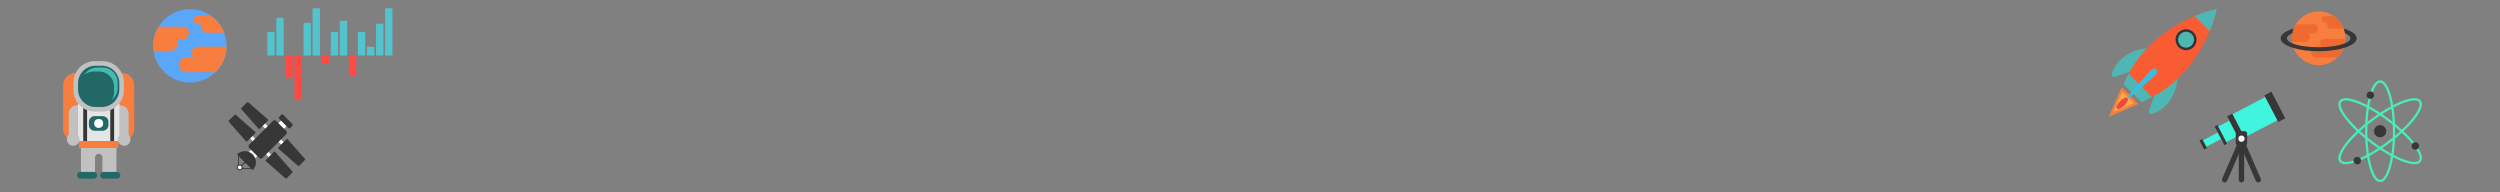 <?xml version="1.0" encoding="utf-8"?>
<!-- Generator: Adobe Illustrator 17.0.0, SVG Export Plug-In . SVG Version: 6.00 Build 0)  -->
<!DOCTYPE svg PUBLIC "-//W3C//DTD SVG 1.1//EN" "http://www.w3.org/Graphics/SVG/1.1/DTD/svg11.dtd">
<svg version="1.1" id="Layer_1" xmlns="http://www.w3.org/2000/svg" xmlns:xlink="http://www.w3.org/1999/xlink" x="0px" y="0px"
	 width="1024px" height="78.734px" viewBox="0 0 1024 78.734" enable-background="new 0 0 1024 78.734" xml:space="preserve">
<rect x="0" y="0" width="1024" height="78.734" fill="#808080" stroke="none"/>
<g>
	<path fill="#F87E40" d="M55.003,52.642c0,2.859-2.318,5.177-5.177,5.177H31.017c-2.859,0-5.177-2.318-5.177-5.177V35.005
		c0-2.859,2.318-5.177,5.177-5.177h18.809c2.859,0,5.177,2.318,5.177,5.177V52.642z"/>
	<path fill="#E5E5E5" d="M48.957,57.784c0.058-0.217,0.092-0.444,0.092-0.679V43.472c0-1.442-1.169-2.611-2.611-2.611H34.405
		c-1.442,0-2.611,1.169-2.611,2.611v13.633c0,0.235,0.034,0.462,0.092,0.679H48.957z"/>
	<g>
		<rect x="45.167" y="42.637" fill="#373737" width="1.586" height="15.147"/>
		<rect x="34.091" y="42.637" fill="#373737" width="1.586" height="15.147"/>
	</g>
	<g>
		<path fill="#C1C1C1" d="M50.754,36.936c0,4.842-3.925,8.767-8.767,8.767h-3.131c-4.842,0-8.767-3.925-8.767-8.767v-3.131
			c0-4.842,3.925-8.767,8.767-8.767h3.131c4.842,0,8.767,3.925,8.767,8.767V36.936z"/>
		<path fill="#226866" d="M48.876,36.651c0,3.961-3.211,7.173-7.173,7.173h-2.562c-3.961,0-7.173-3.211-7.173-7.173v-2.562
			c0-3.961,3.211-7.173,7.173-7.173h2.562c3.961,0,7.173,3.211,7.173,7.173V36.651z"/>
		<path fill="#45BAB1" d="M38.364,29.278h2.202c3.405,0,6.165,2.76,6.165,6.165v2.202c0,1.181-0.332,2.284-0.908,3.221
			c1.427-1.129,2.343-2.875,2.343-4.836v-2.202c0-3.405-2.76-6.165-6.165-6.165H39.8c-2.224,0-4.173,1.178-5.257,2.944
			C35.593,29.776,36.92,29.278,38.364,29.278z"/>
	</g>
	<g>
		<path fill="#226866" d="M39.798,71.794c0,0.771-0.625,1.395-1.395,1.395h-5.452c-0.771,0-1.395-0.625-1.395-1.395l0,0
			c0-0.771,0.625-1.395,1.395-1.395h5.452C39.174,70.399,39.798,71.024,39.798,71.794L39.798,71.794z"/>
		<path fill="#226866" d="M49.288,71.794c0,0.771-0.625,1.395-1.395,1.395h-5.452c-0.771,0-1.395-0.625-1.395-1.395l0,0
			c0-0.771,0.625-1.395,1.395-1.395h5.452C48.663,70.399,49.288,71.024,49.288,71.794L49.288,71.794z"/>
	</g>
	<path fill="#C1C1C1" d="M33.149,59.963v10.436h5.766v-5.916c0-0.832,0.675-1.507,1.507-1.507c0.832,0,1.507,0.675,1.507,1.507
		v5.916h5.766V59.963H33.149z"/>
	<path fill="#F87E40" d="M48.516,60.298c0,0.185-0.16,0.335-0.358,0.335H32.686c-0.198,0-0.358-0.15-0.358-0.335v-2.179
		c0-0.185,0.16-0.335,0.358-0.335h15.472c0.198,0,0.358,0.15,0.358,0.335V60.298z"/>
	<g>
		<g>
			<path fill="#C1C1C1" d="M31.807,43.142c-0.069-0.004-0.138-0.01-0.208-0.01c-1.9,0-3.441,1.541-3.441,3.441v10.033h3.649V43.142z
				"/>
			<circle fill="#C1C1C1" cx="29.982" cy="57.13" r="2.586"/>
		</g>
		<g>
			<path fill="#C1C1C1" d="M49.037,43.142c0.069-0.004,0.138-0.01,0.208-0.01c1.9,0,3.441,1.541,3.441,3.441v10.033h-3.649V43.142z"
				/>
			<circle fill="#C1C1C1" cx="50.861" cy="57.13" r="2.586"/>
		</g>
	</g>
	<path fill="#226866" d="M44.419,51.206c0,1.294-1.049,2.344-2.344,2.344h-3.307c-1.294,0-2.344-1.049-2.344-2.344v-1.298
		c0-1.295,1.049-2.344,2.344-2.344h3.307c1.295,0,2.344,1.049,2.344,2.344V51.206z"/>
	<circle fill="#FFFFFF" cx="40.422" cy="50.557" r="1.854"/>
</g>
<g>
	<path fill="#5AA6F9" d="M92.824,18.779c0,8.308-6.734,15.034-15.035,15.034c-8.311,0-15.04-6.726-15.04-15.034
		c0-8.303,6.729-15.035,15.04-15.035C86.09,3.743,92.824,10.475,92.824,18.779z"/>
	<path fill="#F87E40" d="M78.456,21.714c0,0.614,0.215,1.177,0.572,1.621h-2.534c-1.726,0-3.124,1.399-3.124,3.124
		c0,1.725,1.399,3.124,3.124,3.124h11.744c2.747-2.657,4.483-6.351,4.576-10.455H81.042C79.614,19.128,78.456,20.286,78.456,21.714z
		"/>
	<path fill="#F87E40" d="M86.317,6.398h-5.106c-0.996,0-1.803,0.807-1.803,1.803s0.807,1.803,1.803,1.803h1.583
		c-0.221,0.344-0.35,0.752-0.35,1.191c0,1.22,0.989,2.21,2.21,2.21h7.177C90.736,10.547,88.797,8.11,86.317,6.398z"/>
	<path fill="#F87E40" d="M72.959,17.783c0-0.628-0.19-1.211-0.515-1.696h2.385c1.428,0,2.586-1.158,2.586-2.586
		s-1.158-2.586-2.586-2.586h-9.86c-1.407,2.288-2.22,4.981-2.22,7.864c0,0.698,0.051,1.383,0.143,2.055h7.016
		C71.593,20.834,72.959,19.468,72.959,17.783z"/>
</g>
<g>
	
		<rect x="113.895" y="49.67" transform="matrix(0.707 0.707 -0.707 0.707 70.085 -66.652)" fill="#FFFFFF" width="3.206" height="3.206"/>
	
		<rect x="101.593" y="61.54" transform="matrix(0.707 0.707 -0.707 0.707 75.09 -54.566)" fill="#FFFFFF" width="3.639" height="3.639"/>
	<path fill="#373737" d="M118.175,52.476l-3.88-3.88c-0.18-0.18-0.18-0.475,0-0.655l0.98-0.98c0.18-0.18,0.475-0.18,0.655,0
		l3.88,3.88c0.18,0.18,0.18,0.475,0,0.655l-0.98,0.98C118.65,52.656,118.355,52.656,118.175,52.476z"/>
	<path fill="#373737" d="M103.517,63.254c-1.778-1.778-4.66-1.778-6.438,0l6.438,6.438
		C105.295,67.914,105.295,65.032,103.517,63.254z"/>
	<g>
		
			<rect x="95.54" y="65.656" transform="matrix(0.003 1 -1 0.003 163.222 -32.06)" fill="#373737" width="4.302" height="0.353"/>
		<rect x="98.788" y="68.905" fill="#373737" width="4.302" height="0.353"/>
	</g>
	<g>
		<circle fill="#373737" cx="98.183" cy="68.589" r="1.203"/>
		<circle fill="#FFFFFF" cx="98.183" cy="68.589" r="0.784"/>
	</g>
	
		<rect x="99.477" y="66.004" transform="matrix(0.707 0.707 -0.707 0.707 76.64 -50.853)" fill="#373737" width="0.442" height="2.142"/>
	<g>
		<g>
			
				<rect x="113.411" y="57.125" transform="matrix(0.707 0.707 -0.707 0.707 74.508 -64.239)" fill="#FFFFFF" width="2.775" height="1.393"/>
			<path fill="#373737" d="M123.705,66.728l1.206-1.206c0.11-0.11,0.118-0.285,0.018-0.398l-7.117-8.103
				c-0.109-0.124-0.304-0.128-0.424-0.008l-1.699,1.699l-1.699,1.699c-0.12,0.12-0.117,0.315,0.008,0.424l8.103,7.117
				c0.114,0.1,0.288,0.092,0.398-0.018L123.705,66.728z"/>
			
				<rect x="108.27" y="62.267" transform="matrix(0.707 0.707 -0.707 0.707 76.64 -59.098)" fill="#FFFFFF" width="2.775" height="1.393"/>
			<path fill="#373737" d="M118.564,71.869l1.206-1.206c0.11-0.11,0.118-0.285,0.018-0.398l-7.117-8.102
				c-0.109-0.124-0.304-0.128-0.424-0.008l-1.699,1.699l-1.699,1.699c-0.12,0.12-0.117,0.315,0.008,0.424l8.103,7.117
				c0.114,0.1,0.288,0.092,0.398-0.018L118.564,71.869z"/>
		</g>
		<g>
			
				<rect x="102.421" y="56.418" transform="matrix(-0.707 -0.707 0.707 -0.707 136.828 170.904)" fill="#FFFFFF" width="2.775" height="1.393"/>
			<path fill="#373737" d="M94.903,48.208l-1.206,1.206c-0.11,0.11-0.118,0.285-0.018,0.398l7.117,8.103
				c0.109,0.124,0.304,0.128,0.424,0.008l1.699-1.699l1.699-1.699c0.12-0.12,0.117-0.315-0.008-0.424l-8.103-7.117
				c-0.114-0.1-0.288-0.092-0.398,0.018L94.903,48.208z"/>
			
				<rect x="107.563" y="51.277" transform="matrix(-0.707 -0.707 0.707 -0.707 149.239 165.763)" fill="#FFFFFF" width="2.775" height="1.393"/>
			<path fill="#373737" d="M100.044,43.067l-1.206,1.206c-0.11,0.11-0.118,0.285-0.018,0.398l7.117,8.102
				c0.109,0.124,0.304,0.128,0.424,0.008l1.699-1.699l1.699-1.699c0.12-0.12,0.117-0.315-0.008-0.424l-8.102-7.117
				c-0.114-0.1-0.288-0.092-0.398,0.018L100.044,43.067z"/>
		</g>
	</g>
	<path fill="#373737" d="M106.213,64.74l-4.181-4.181c-0.347-0.347-0.347-0.914,0-1.261l9.784-9.784
		c0.347-0.347,0.914-0.347,1.261,0l4.181,4.181c0.347,0.347,0.347,0.914,0,1.261l-9.784,9.784
		C107.127,65.087,106.56,65.087,106.213,64.74z"/>
</g>
<g>
	<g>
		
			<rect x="914.1" y="42.938" transform="matrix(0.886 -0.463 0.463 0.886 82.548 433.059)" fill="#40F4DE" width="19.438" height="10.728"/>
		
			<rect x="909.041" y="50.423" transform="matrix(0.886 -0.463 0.463 0.886 78.659 428.642)" fill="#40F4DE" width="7.651" height="7.196"/>
		
			<rect x="902.401" y="55.36" transform="matrix(0.886 -0.463 0.463 0.886 76.741 426.463)" fill="#40F4DE" width="10.138" height="2.958"/>
		
			<rect x="930.54" y="37.808" transform="matrix(0.886 -0.463 0.463 0.886 85.513 436.426)" fill="#373737" width="3.266" height="12.265"/>
		
			<rect x="915.069" y="46.646" transform="matrix(0.886 -0.463 0.463 0.886 79.863 430.009)" fill="#373737" width="2.379" height="11.209"/>
		
			<rect x="909.402" y="51.178" transform="matrix(0.886 -0.463 0.463 0.886 77.656 427.499)" fill="#373737" width="1.3" height="8.624"/>
		
			<rect x="902.151" y="57.193" transform="matrix(0.886 -0.463 0.463 0.886 75.09 424.588)" fill="#373737" width="1.338" height="4.146"/>
	</g>
	<g>
		<g>
			<g>
				<path fill="#373737" d="M911.225,74.734c-0.147,0-0.297-0.029-0.441-0.092c-0.562-0.244-0.819-0.897-0.575-1.459l6.631-15.272
					c0.244-0.562,0.896-0.819,1.459-0.576c0.562,0.244,0.819,0.897,0.575,1.459l-6.631,15.272
					C912.061,74.484,911.654,74.734,911.225,74.734z"/>
				<path fill="#373737" d="M924.982,74.734c0.147,0,0.297-0.029,0.441-0.092c0.562-0.244,0.819-0.897,0.575-1.459l-6.631-15.272
					c-0.244-0.562-0.896-0.819-1.459-0.576c-0.562,0.244-0.819,0.897-0.575,1.459l6.631,15.272
					C924.146,74.484,924.554,74.734,924.982,74.734z"/>
			</g>
			<path fill="#373737" d="M918.104,74.734c-0.612,0-1.109-0.496-1.109-1.109V57.912c0-0.612,0.497-1.109,1.109-1.109
				s1.109,0.496,1.109,1.109v15.713C919.213,74.237,918.716,74.734,918.104,74.734z"/>
		</g>
		<path fill="#373737" d="M920.439,58.604c0,0.628-0.509,1.137-1.137,1.137h-2.398c-0.628,0-1.137-0.509-1.137-1.137V54.84
			c0-0.628,0.509-1.137,1.137-1.137h2.398c0.628,0,1.137,0.509,1.137,1.137V58.604z"/>
		<circle fill="#FFFFFF" cx="918.104" cy="56.803" r="1.286"/>
	</g>
</g>
<g>
	<g>
		<polygon fill="#F87E40" points="869.028,35.744 863.769,47.834 875.858,42.574 		"/>
		<polygon fill="#FCA84C" points="869.318,37.615 865.721,45.882 873.989,42.286 		"/>
		
			<ellipse transform="matrix(0.707 -0.707 0.707 0.707 224.783 627.113)" fill="#EA493D" cx="869.383" cy="42.22" rx="3.034" ry="1.236"/>
	</g>
	<g>
		<path fill="#4EB7B4" d="M879.431,19.766c-4.024,0.395-11.456,2.245-14.443,10.336c-0.321,0.869,0.49,1.688,1.361,1.375
			l6.381-2.293c0.165-0.059,0.314-0.156,0.437-0.282l7.089-7.297C880.971,20.869,880.435,19.667,879.431,19.766z"/>
		<path fill="#4EB7B4" d="M891.906,32.241c-0.395,4.024-2.245,11.456-10.336,14.443c-0.869,0.321-1.688-0.489-1.375-1.361
			l2.293-6.381c0.059-0.165,0.156-0.314,0.282-0.437l7.297-7.089C890.803,30.701,892.005,31.237,891.906,32.241z"/>
	</g>
	<g>
		<path fill="#F95C32" d="M881.507,39.766c21.853-11.653,26.504-36.105,26.504-36.105s-24.452,4.651-36.105,26.504L881.507,39.766z"
			/>
		<path fill="#4EB7B4" d="M869.847,34.539l7.286,7.286c1.531-0.627,2.985-1.318,4.374-2.059l-9.601-9.601
			C871.165,31.553,870.475,33.008,869.847,34.539z"/>
	</g>
	<path fill="#3EBBDD" d="M883.171,30.43c-0.561,0.561-11.41,10.547-11.943,10.014c-0.533-0.532,9.454-11.382,10.014-11.943
		c0.561-0.561,1.447-0.583,1.979-0.051C883.754,28.983,883.731,29.869,883.171,30.43z"/>
	<circle fill="#333333" cx="895.411" cy="16.261" r="4.307"/>
	<circle fill="#4EB7B4" cx="895.411" cy="16.261" r="3.259"/>
	<path fill="#4EB7B4" d="M908.011,3.661c0,0-3.803,0.724-9.123,2.94l6.183,6.183C907.286,7.464,908.011,3.661,908.011,3.661z"/>
</g>
<g>
	<path fill="#48EDBA" d="M974.904,74.585c-1.776,0-3.325-2.181-4.479-6.307c-1.088-3.888-1.688-9.05-1.688-14.534
		s0.599-10.646,1.688-14.534c1.155-4.126,2.704-6.307,4.479-6.307s3.325,2.181,4.479,6.307c1.088,3.888,1.688,9.05,1.688,14.534
		s-0.599,10.646-1.688,14.534C978.229,72.404,976.68,74.585,974.904,74.585z M974.904,33.831c-2.478,0-5.24,8.178-5.24,19.914
		c0,11.735,2.761,19.913,5.24,19.913c2.478,0,5.24-8.178,5.24-19.913C980.143,42.009,977.382,33.831,974.904,33.831z"/>
	<circle fill="#373737" cx="974.904" cy="53.744" r="2.497"/>
	<circle fill="#373737" cx="970.909" cy="38.967" r="1.523"/>
	<path fill="#48EDBA" d="M960.833,67.264c-1.213,0-2.083-0.34-2.586-1.01c-1.067-1.42-0.253-3.968,2.352-7.37
		c2.455-3.206,6.221-6.785,10.606-10.08c6.952-5.224,13.932-8.599,17.78-8.599c1.213,0,2.083,0.34,2.586,1.01
		c1.067,1.42,0.253,3.968-2.352,7.37c-2.455,3.206-6.221,6.785-10.606,10.08C971.661,63.889,964.682,67.264,960.833,67.264z
		 M988.984,41.133c-3.604,0-10.526,3.381-17.223,8.413c-9.382,7.049-14.262,14.169-12.773,16.151c0.319,0.425,0.94,0.64,1.845,0.64
		c3.604,0,10.526-3.381,17.223-8.413c4.319-3.245,8.022-6.761,10.427-9.902c2.226-2.906,3.103-5.242,2.347-6.249
		C990.51,41.348,989.889,41.133,988.984,41.133z"/>
	<path fill="#48EDBA" d="M988.985,67.264C988.985,67.264,988.985,67.264,988.985,67.264c-3.85,0-10.829-3.376-17.781-8.599
		c-4.384-3.294-8.151-6.874-10.606-10.08c-2.605-3.402-3.418-5.95-2.352-7.37c0.504-0.67,1.374-1.01,2.586-1.01
		c3.849,0,10.828,3.375,17.78,8.599c4.384,3.294,8.151,6.874,10.606,10.08c2.605,3.402,3.418,5.95,2.352,7.37
		C991.067,66.924,990.197,67.264,988.985,67.264z M960.833,41.133c-0.905,0-1.526,0.215-1.845,0.64
		c-1.489,1.981,3.391,9.102,12.773,16.151c6.697,5.032,13.618,8.413,17.223,8.413h0.001c0.905,0,1.525-0.215,1.844-0.64
		c0.756-1.007-0.121-3.343-2.347-6.249c-2.405-3.141-6.108-6.657-10.427-9.902C971.359,44.513,964.437,41.133,960.833,41.133z"/>
	<circle fill="#373737" cx="989.324" cy="59.791" r="1.523"/>
	<circle fill="#373737" cx="965.537" cy="65.782" r="1.523"/>
</g>
<g>
	<g>
		<path fill="#F87E40" d="M960.719,15.688c0,6.075-4.924,10.993-10.994,10.993c-6.077,0-10.998-4.918-10.998-10.993
			c0-6.071,4.92-10.994,10.998-10.994C955.796,4.694,960.719,9.617,960.719,15.688z"/>
		<path fill="#EF6A30" d="M950.214,17.834c0,0.449,0.157,0.861,0.418,1.185h-1.853c-1.262,0-2.285,1.023-2.285,2.285
			c0,1.262,1.023,2.285,2.285,2.285h8.588c2.009-1.943,3.278-4.644,3.346-7.645h-8.609C951.06,15.944,950.214,16.79,950.214,17.834z
			"/>
		<path fill="#EF6A30" d="M955.961,6.635h-3.733c-0.728,0-1.318,0.59-1.318,1.318s0.59,1.318,1.318,1.318h1.158
			c-0.161,0.251-0.256,0.55-0.256,0.871c0,0.892,0.723,1.616,1.616,1.616h5.248C959.193,9.669,957.775,7.887,955.961,6.635z"/>
		<path fill="#EF6A30" d="M946.194,14.96c0-0.459-0.139-0.886-0.377-1.24h1.744c1.044,0,1.891-0.847,1.891-1.891
			c0-1.044-0.846-1.891-1.891-1.891h-7.21c-1.029,1.673-1.623,3.642-1.623,5.75c0,0.51,0.038,1.011,0.105,1.503h5.13
			C945.195,17.191,946.194,16.192,946.194,14.96z"/>
	</g>
	<path fill="#373737" d="M959.967,11.692c0.243,0.623,0.431,1.273,0.558,1.945c1.397,0.586,2.213,1.291,2.213,2.05
		c0,0.759-0.816,1.465-2.212,2.05c-2.337,0.98-6.303,1.625-10.802,1.625c-4.499,0-8.465-0.645-10.802-1.625
		c-1.397-0.586-2.212-1.291-2.212-2.05c0-0.759,0.816-1.465,2.212-2.05c0.127-0.672,0.315-1.322,0.558-1.945
		c-3.276,0.972-5.346,2.401-5.346,3.995c0,1.594,2.07,3.023,5.345,3.995c2.74,0.813,6.323,1.305,10.245,1.305
		c3.922,0,7.505-0.492,10.244-1.305c3.275-0.972,5.345-2.401,5.345-3.995C965.314,14.093,963.243,12.664,959.967,11.692z"/>
</g>
<g>
	<rect x="109.486" y="13.065" fill-rule="evenodd" clip-rule="evenodd" fill="#53C4CE" width="2.994" height="9.665"/>
	<rect x="113.197" y="7.283" fill-rule="evenodd" clip-rule="evenodd" fill="#53C4CE" width="2.994" height="15.446"/>
	<rect x="116.916" y="22.729" fill-rule="evenodd" clip-rule="evenodd" fill="#FF4942" width="2.985" height="8.844"/>
	<rect x="120.627" y="22.729" fill-rule="evenodd" clip-rule="evenodd" fill="#FF4942" width="2.985" height="18.276"/>
	<rect x="124.336" y="9.38" fill-rule="evenodd" clip-rule="evenodd" fill="#53C4CE" width="2.995" height="13.349"/>
	<rect x="128.048" y="3.409" fill-rule="evenodd" clip-rule="evenodd" fill="#53C4CE" width="2.994" height="19.321"/>
	<rect x="131.758" y="22.729" fill-rule="evenodd" clip-rule="evenodd" fill="#FF4942" width="2.995" height="3.253"/>
	<rect x="135.477" y="13.065" fill-rule="evenodd" clip-rule="evenodd" fill="#53C4CE" width="2.986" height="9.665"/>
	<rect x="139.188" y="8.508" fill-rule="evenodd" clip-rule="evenodd" fill="#53C4CE" width="2.986" height="14.221"/>
	<rect x="142.898" y="22.729" fill-rule="evenodd" clip-rule="evenodd" fill="#FF4942" width="2.994" height="8.491"/>
	<rect x="146.608" y="13.065" fill-rule="evenodd" clip-rule="evenodd" fill="#53C4CE" width="2.995" height="9.665"/>
	<rect x="150.319" y="19.165" fill-rule="evenodd" clip-rule="evenodd" fill="#53C4CE" width="2.995" height="3.564"/>
	<rect x="154.038" y="9.733" fill-rule="evenodd" clip-rule="evenodd" fill="#53C4CE" width="2.986" height="12.996"/>
	<rect x="157.749" y="3.409" fill-rule="evenodd" clip-rule="evenodd" fill="#53C4CE" width="2.994" height="19.321"/>
</g>
</svg>
